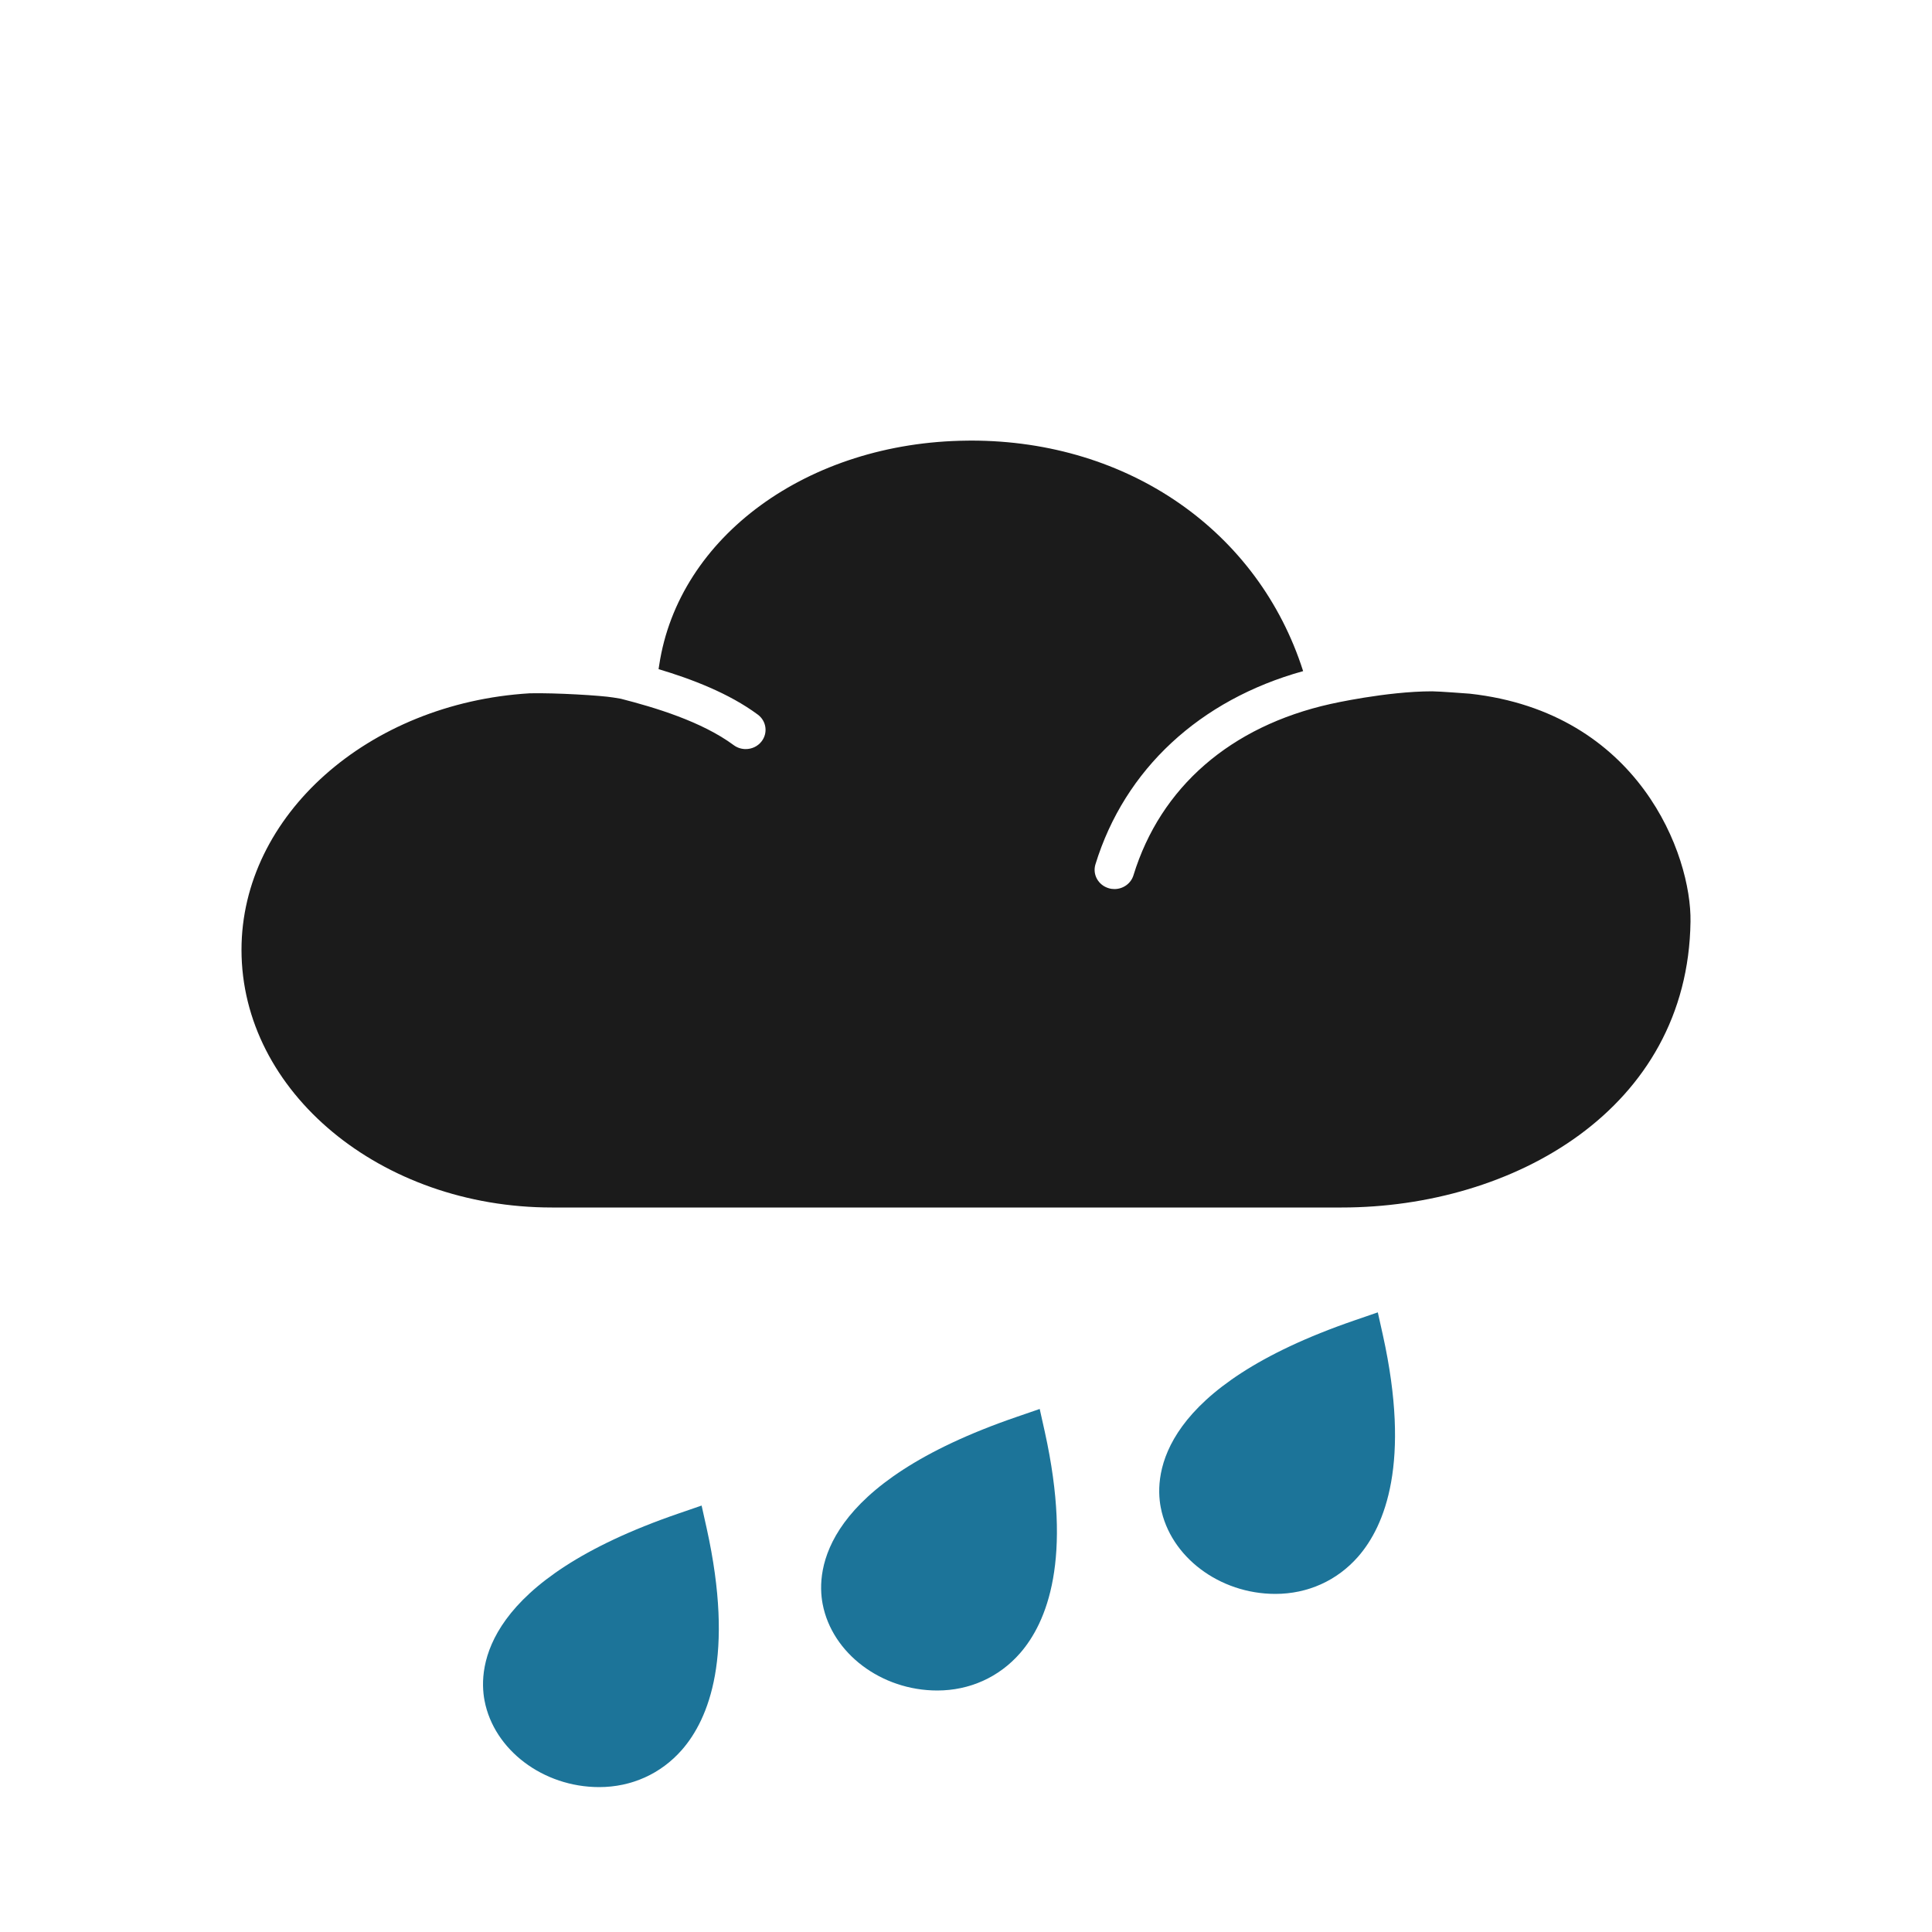 <?xml version="1.0" encoding="UTF-8" standalone="no"?>
<svg width="40px" height="40px" viewBox="0 0 40 40" version="1.1" xmlns="http://www.w3.org/2000/svg" xmlns:xlink="http://www.w3.org/1999/xlink">
    <!-- Generator: Sketch 45 (43475) - http://www.bohemiancoding.com/sketch -->
    <title>31</title>
    <desc>Created with Sketch.</desc>
    <defs></defs>
    <g id="Weather-Icons" stroke="none" stroke-width="1" fill="none" fill-rule="evenodd">
        <g id="31">
            <g id="Icon-/-Weather-symbol-/-Weather-icon-/-31">
                <g id="Icon-/-Weather-icon-/-31">
                    <g id="Icon-/-Weather-symbol-/-Element-/-Rain-drop" transform="translate(17, 29)" fill="#1C7499">
                        <g id="Rain-drop">
                            <path d="M0.032,4.21 C0.227,5.231 1.247,6 2.405,6 C3.074,6 3.683,5.726 4.119,5.228 C4.674,4.592 5.214,3.28 4.631,0.642 L4.526,0.171 L4.047,0.336 C0.018,1.719 -0.103,3.506 0.032,4.21" id="Rain-Drop"></path>
                        </g>
                    </g>
                    <g id="Icon-/-Weather-symbol-/-Element-/-Rain-drop" transform="translate(24, 27)" fill="#1C7499">
                        <g id="Rain-drop">
                            <path d="M0.032,4.21 C0.227,5.231 1.247,6 2.405,6 C3.074,6 3.683,5.726 4.119,5.228 C4.674,4.592 5.214,3.28 4.631,0.642 L4.526,0.171 L4.047,0.336 C0.018,1.719 -0.103,3.506 0.032,4.21" id="Rain-Drop"></path>
                        </g>
                    </g>
                    <g id="Icon-/-Weather-symbol-/-Element-/-Cloud-Dark" transform="translate(5, 9)" fill="#1B1B1B">
                        <path d="M6.427,16 C2.883,16 -0,13.607 -0,10.665 C-0,7.887 2.621,5.555 5.968,5.354 C6.5,5.342 7.446,5.399 7.697,5.441 L7.854,5.467 C8.554,5.646 9.528,5.937 10.19,6.427 C10.264,6.482 10.352,6.509 10.439,6.509 C10.563,6.509 10.685,6.455 10.766,6.352 C10.903,6.177 10.869,5.927 10.688,5.794 C10.09,5.351 9.312,5.056 8.635,4.854 L8.648,4.771 C9.048,2.11 11.728,0.155 15.021,0.123 L15.113,0.122 C18.366,0.124 21.055,1.996 21.98,4.895 C19.84,5.488 18.284,6.928 17.68,8.895 C17.615,9.106 17.739,9.327 17.956,9.39 C17.995,9.402 18.035,9.407 18.074,9.407 C18.25,9.407 18.414,9.295 18.467,9.122 C19.028,7.296 20.477,6.037 22.547,5.575 C22.547,5.575 23.7,5.313 24.651,5.313 C24.792,5.313 25.43,5.362 25.43,5.362 C28.938,5.749 30.024,8.708 30,10.083 C29.946,13.968 26.326,16 22.779,16 L6.427,16 Z" id="Fill-1"></path>
                    </g>
                </g>
                <g id="Icon-/-Weather-symbol-/-Element-/-Rain-drop" transform="translate(10, 31)" fill="#1C7499">
                    <g id="Rain-drop">
                        <path d="M0.032,4.21 C0.227,5.231 1.247,6 2.405,6 C3.074,6 3.683,5.726 4.119,5.228 C4.674,4.592 5.214,3.28 4.631,0.642 L4.526,0.171 L4.047,0.336 C0.018,1.719 -0.103,3.506 0.032,4.21" id="Rain-Drop"></path>
                    </g>
                </g>
            </g>
        </g>
    </g>
</svg>